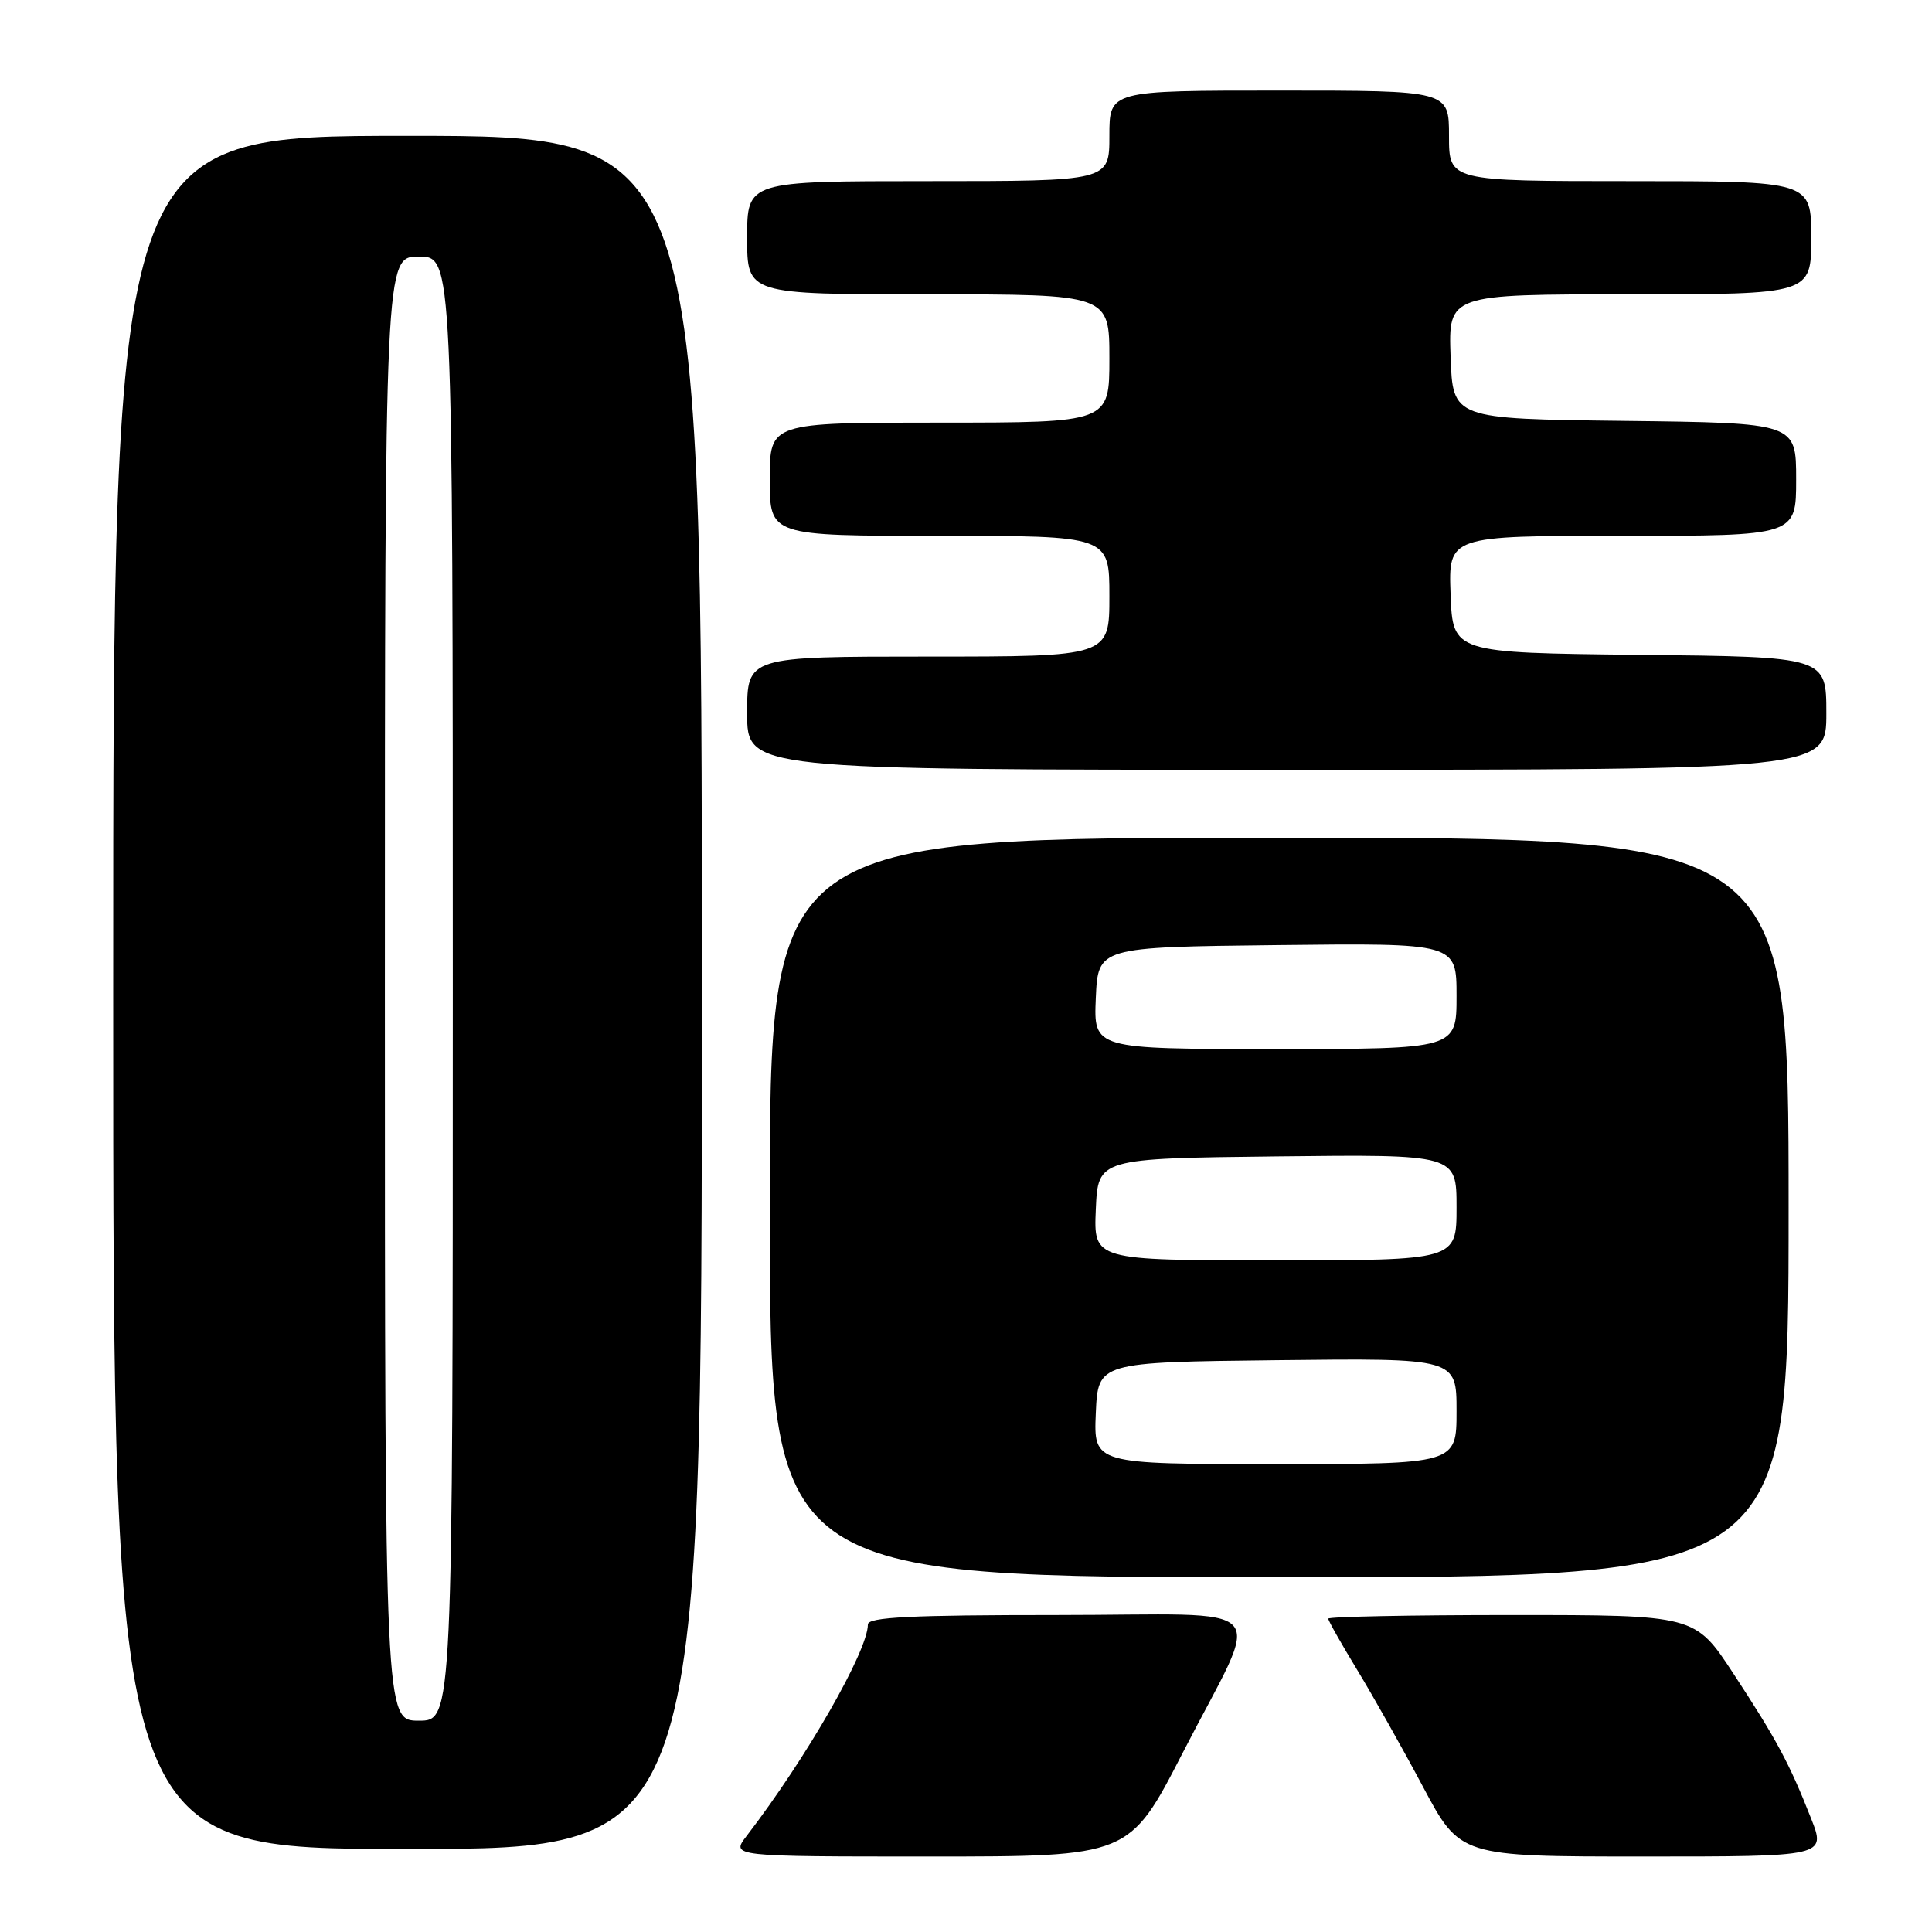 <?xml version="1.0" encoding="UTF-8" standalone="no"?>
<!DOCTYPE svg PUBLIC "-//W3C//DTD SVG 1.1//EN" "http://www.w3.org/Graphics/SVG/1.1/DTD/svg11.dtd" >
<svg xmlns="http://www.w3.org/2000/svg" xmlns:xlink="http://www.w3.org/1999/xlink" version="1.1" viewBox="0 0 256 256">
 <g >
 <path fill="currentColor"
d=" M 156.72 232.25 C 167.32 211.63 169.49 214.00 140.07 214.00 C 120.68 214.00 115.00 214.28 115.00 215.25 C 115.00 218.75 106.86 232.95 98.95 243.25 C 96.83 246.00 96.83 246.00 123.24 246.00 C 149.65 246.00 149.65 246.00 156.72 232.25 Z  M 239.96 240.91 C 237.11 233.66 235.42 230.51 229.68 221.75 C 224.60 214.00 224.60 214.00 200.30 214.00 C 186.93 214.00 176.00 214.22 176.00 214.48 C 176.00 214.75 177.72 217.79 179.81 221.23 C 181.91 224.68 185.84 231.66 188.55 236.75 C 193.47 246.00 193.47 246.00 217.72 246.00 C 241.97 246.00 241.97 246.00 239.96 240.91 Z  M 93.00 131.50 C 93.00 18.00 93.00 18.00 54.00 18.00 C 15.00 18.00 15.00 18.00 15.00 131.50 C 15.00 245.00 15.00 245.00 54.00 245.00 C 93.00 245.00 93.00 245.00 93.00 131.50 Z  M 237.00 160.00 C 237.00 111.00 237.00 111.00 169.50 111.00 C 102.00 111.00 102.00 111.00 102.00 160.00 C 102.00 209.00 102.00 209.00 169.50 209.00 C 237.00 209.00 237.00 209.00 237.00 160.00 Z  M 242.00 94.52 C 242.00 87.03 242.00 87.03 217.25 86.77 C 192.50 86.50 192.50 86.50 192.21 78.75 C 191.92 71.00 191.92 71.00 214.96 71.00 C 238.00 71.00 238.00 71.00 238.00 63.52 C 238.00 56.04 238.00 56.04 215.25 55.77 C 192.50 55.50 192.50 55.50 192.21 47.25 C 191.92 39.00 191.92 39.00 215.96 39.00 C 240.00 39.00 240.00 39.00 240.00 31.50 C 240.00 24.00 240.00 24.00 216.00 24.00 C 192.00 24.00 192.00 24.00 192.00 18.00 C 192.00 12.00 192.00 12.00 169.50 12.00 C 147.00 12.00 147.00 12.00 147.00 18.00 C 147.00 24.00 147.00 24.00 123.00 24.00 C 99.00 24.00 99.00 24.00 99.00 31.50 C 99.00 39.00 99.00 39.00 123.00 39.00 C 147.00 39.00 147.00 39.00 147.00 47.50 C 147.00 56.00 147.00 56.00 124.50 56.00 C 102.00 56.00 102.00 56.00 102.00 63.50 C 102.00 71.00 102.00 71.00 124.50 71.00 C 147.00 71.00 147.00 71.00 147.00 79.00 C 147.00 87.00 147.00 87.00 123.00 87.00 C 99.00 87.00 99.00 87.00 99.00 94.50 C 99.00 102.00 99.00 102.00 170.50 102.00 C 242.00 102.00 242.00 102.00 242.00 94.52 Z  M 51.00 131.00 C 51.00 34.00 51.00 34.00 55.50 34.00 C 60.00 34.00 60.00 34.00 60.00 131.00 C 60.00 228.00 60.00 228.00 55.50 228.00 C 51.00 228.00 51.00 228.00 51.00 131.00 Z  M 145.20 187.25 C 145.50 180.50 145.50 180.50 169.25 180.23 C 193.00 179.96 193.00 179.96 193.00 186.98 C 193.00 194.00 193.00 194.00 168.95 194.00 C 144.91 194.00 144.91 194.00 145.20 187.25 Z  M 145.20 160.25 C 145.50 153.50 145.50 153.50 169.25 153.23 C 193.00 152.96 193.00 152.96 193.00 159.98 C 193.00 167.00 193.00 167.00 168.95 167.00 C 144.91 167.00 144.91 167.00 145.20 160.25 Z  M 145.20 132.25 C 145.50 125.50 145.50 125.50 169.25 125.23 C 193.00 124.96 193.00 124.96 193.00 131.98 C 193.00 139.00 193.00 139.00 168.95 139.00 C 144.91 139.00 144.91 139.00 145.20 132.25 Z "/>
</g>
</svg>